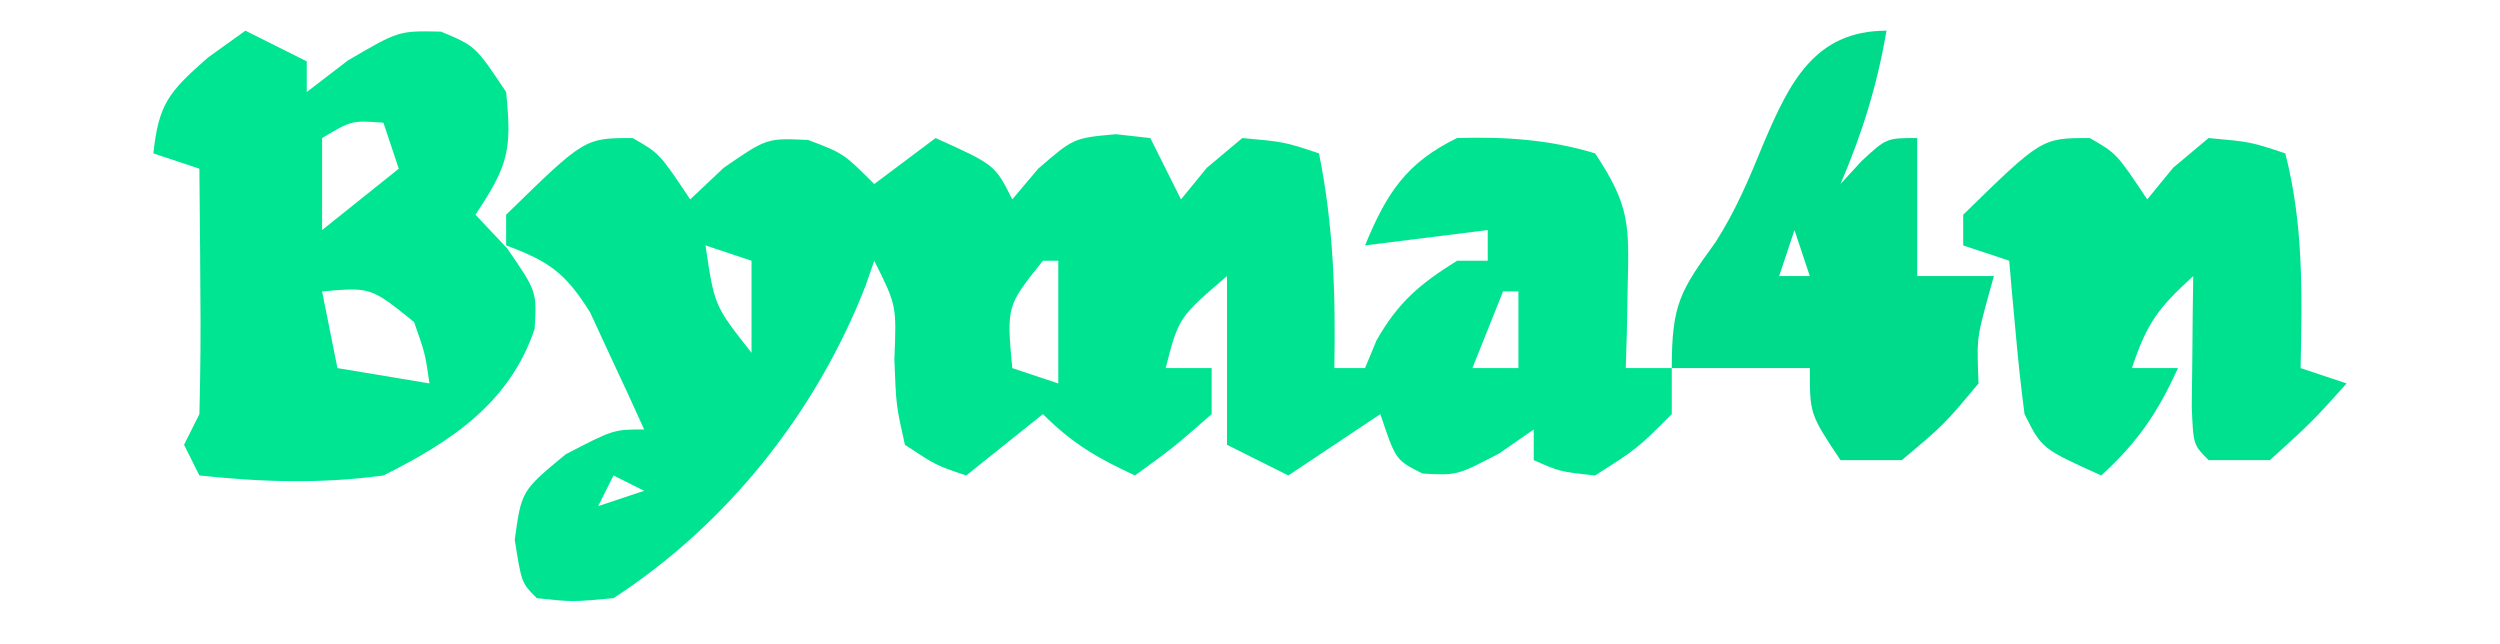 <?xml version="1.0" encoding="UTF-8"?>
<svg version="1.1" xmlns="http://www.w3.org/2000/svg" width="163" height="42">
<path d="M0 0 C1.75 1 1.75 1 3.75 4 C4.472 3.319 5.194 2.639 5.938 1.938 C8.75 0 8.75 0 11.438 0.125 C13.75 1 13.75 1 15.75 3 C17.07 2.01 18.39 1.02 19.75 0 C23.625 1.75 23.625 1.75 24.75 4 C25.307 3.34 25.864 2.68 26.438 2 C28.75 0 28.75 0 31.5 -0.25 C32.242 -0.168 32.985 -0.085 33.75 0 C34.41 1.32 35.07 2.64 35.75 4 C36.307 3.319 36.864 2.639 37.438 1.938 C38.201 1.298 38.964 0.659 39.75 0 C42.5 0.25 42.5 0.25 44.75 1 C45.703 5.763 45.833 10.167 45.75 15 C46.41 15 47.07 15 47.75 15 C47.998 14.402 48.245 13.804 48.5 13.188 C49.931 10.684 51.319 9.519 53.75 8 C54.41 8 55.07 8 55.75 8 C55.75 7.34 55.75 6.68 55.75 6 C53.11 6.33 50.47 6.66 47.75 7 C49.15 3.616 50.415 1.625 53.75 0 C56.844 -0.094 59.783 0.095 62.75 1 C65.031 4.421 64.969 5.682 64.875 9.688 C64.857 10.681 64.839 11.675 64.82 12.699 C64.797 13.458 64.774 14.218 64.75 15 C65.74 15 66.73 15 67.75 15 C67.75 15.99 67.75 16.98 67.75 18 C65.5 20.25 65.5 20.25 62.75 22 C60.438 21.75 60.438 21.75 58.75 21 C58.75 20.34 58.75 19.68 58.75 19 C58.008 19.516 57.265 20.031 56.5 20.562 C53.75 22 53.75 22 51.5 21.875 C49.75 21 49.75 21 48.75 18 C46.77 19.32 44.79 20.64 42.75 22 C41.43 21.34 40.11 20.68 38.75 20 C38.75 16.37 38.75 12.74 38.75 9 C35.601 11.702 35.601 11.702 34.75 15 C35.74 15 36.73 15 37.75 15 C37.75 15.99 37.75 16.98 37.75 18 C35.25 20.188 35.25 20.188 32.75 22 C30.282 20.848 28.702 19.952 26.75 18 C25.1 19.32 23.45 20.64 21.75 22 C19.793 21.348 19.793 21.348 17.75 20 C17.176 17.434 17.176 17.434 17.062 14.438 C17.208 10.907 17.208 10.907 15.75 8 C15.566 8.534 15.381 9.067 15.191 9.617 C11.992 17.837 6.2 25.157 -1.25 30 C-3.938 30.25 -3.938 30.25 -6.25 30 C-7.25 29 -7.25 29 -7.688 26.188 C-7.25 23 -7.25 23 -4.375 20.625 C-1.25 19 -1.25 19 0.75 19 C0.015 17.368 -0.738 15.745 -1.5 14.125 C-1.918 13.22 -2.335 12.315 -2.766 11.383 C-4.374 8.8 -5.442 8.044 -8.25 7 C-8.25 6.34 -8.25 5.68 -8.25 5 C-3.134 0 -3.134 0 0 0 Z M4.75 7 C5.325 10.931 5.325 10.931 7.75 14 C7.75 12.02 7.75 10.04 7.75 8 C6.76 7.67 5.77 7.34 4.75 7 Z M26.75 8 C24.38 10.954 24.38 10.954 24.75 15 C25.74 15.33 26.73 15.66 27.75 16 C27.75 13.36 27.75 10.72 27.75 8 C27.42 8 27.09 8 26.75 8 Z M56.75 10 C56.09 11.65 55.43 13.3 54.75 15 C55.74 15 56.73 15 57.75 15 C57.75 13.35 57.75 11.7 57.75 10 C57.42 10 57.09 10 56.75 10 Z M-1.25 22 C-1.58 22.66 -1.91 23.32 -2.25 24 C-1.26 23.67 -0.27 23.34 0.75 23 C0.09 22.67 -0.57 22.34 -1.25 22 Z " fill="#00E492" transform="translate(41.25,9)"/>
<path d="M0 0 C1.32 0.66 2.64 1.32 4 2 C4 2.66 4 3.32 4 4 C4.887 3.319 5.774 2.639 6.688 1.938 C10 0 10 0 12.75 0.062 C15 1 15 1 17 4 C17.376 7.757 17.164 8.754 15 12 C15.681 12.722 16.361 13.444 17.062 14.188 C19 17 19 17 18.859 19.438 C17.242 24.259 13.43 26.785 9 29 C4.922 29.556 1.085 29.435 -3 29 C-3.33 28.34 -3.66 27.68 -4 27 C-3.67 26.34 -3.34 25.68 -3 25 C-2.928 22.282 -2.907 19.591 -2.938 16.875 C-2.942 16.121 -2.947 15.367 -2.951 14.59 C-2.963 12.727 -2.981 10.863 -3 9 C-3.99 8.67 -4.98 8.34 -6 8 C-5.651 4.745 -4.979 3.981 -2.438 1.75 C-1.633 1.173 -0.829 0.595 0 0 Z M5 7 C5 8.98 5 10.96 5 13 C6.65 11.68 8.3 10.36 10 9 C9.67 8.01 9.34 7.02 9 6 C6.925 5.851 6.925 5.851 5 7 Z M5 17 C5.33 18.65 5.66 20.3 6 22 C8.97 22.495 8.97 22.495 12 23 C11.724 21.059 11.724 21.059 11 19 C8.185 16.723 8.185 16.723 5 17 Z " fill="#00E592" transform="translate(16,2)"/>
<path d="M0 0 C1.75 1 1.75 1 3.75 4 C4.307 3.319 4.864 2.639 5.438 1.938 C6.582 0.978 6.582 0.978 7.75 0 C10.5 0.25 10.5 0.25 12.75 1 C13.956 5.672 13.844 10.215 13.75 15 C14.74 15.33 15.73 15.66 16.75 16 C14.5 18.5 14.5 18.5 11.75 21 C10.43 21 9.11 21 7.75 21 C6.75 20 6.75 20 6.652 17.496 C6.664 16.487 6.676 15.477 6.688 14.438 C6.697 13.426 6.706 12.414 6.715 11.371 C6.726 10.589 6.738 9.806 6.75 9 C4.502 11.052 3.748 12.007 2.75 15 C3.74 15 4.73 15 5.75 15 C4.457 17.884 3.091 19.872 0.75 22 C-3.125 20.25 -3.125 20.25 -4.25 18 C-4.476 16.296 -4.659 14.587 -4.812 12.875 C-4.896 11.965 -4.98 11.055 -5.066 10.117 C-5.127 9.419 -5.188 8.72 -5.25 8 C-6.24 7.67 -7.23 7.34 -8.25 7 C-8.25 6.34 -8.25 5.68 -8.25 5 C-3.134 0 -3.134 0 0 0 Z " fill="#00E190" transform="translate(136.25,9)"/>
<path d="M0 0 C-0.61 3.558 -1.578 6.683 -3 10 C-2.546 9.505 -2.092 9.01 -1.625 8.5 C0 7 0 7 2 7 C2 9.97 2 12.94 2 16 C3.65 16 5.3 16 7 16 C6.835 16.598 6.67 17.196 6.5 17.812 C5.889 20.113 5.889 20.113 6 23 C3.75 25.688 3.75 25.688 1 28 C-0.32 28 -1.64 28 -3 28 C-5 25 -5 25 -5 22 C-7.97 22 -10.94 22 -14 22 C-14 17.84 -13.458 16.981 -11.141 13.781 C-9.812 11.706 -8.932 9.592 -8 7.312 C-6.337 3.423 -4.706 0 0 0 Z M-6 13 C-6.33 13.99 -6.66 14.98 -7 16 C-6.34 16 -5.68 16 -5 16 C-5.33 15.01 -5.66 14.02 -6 13 Z " fill="#00DA8B" transform="translate(123,2)"/>
</svg>
